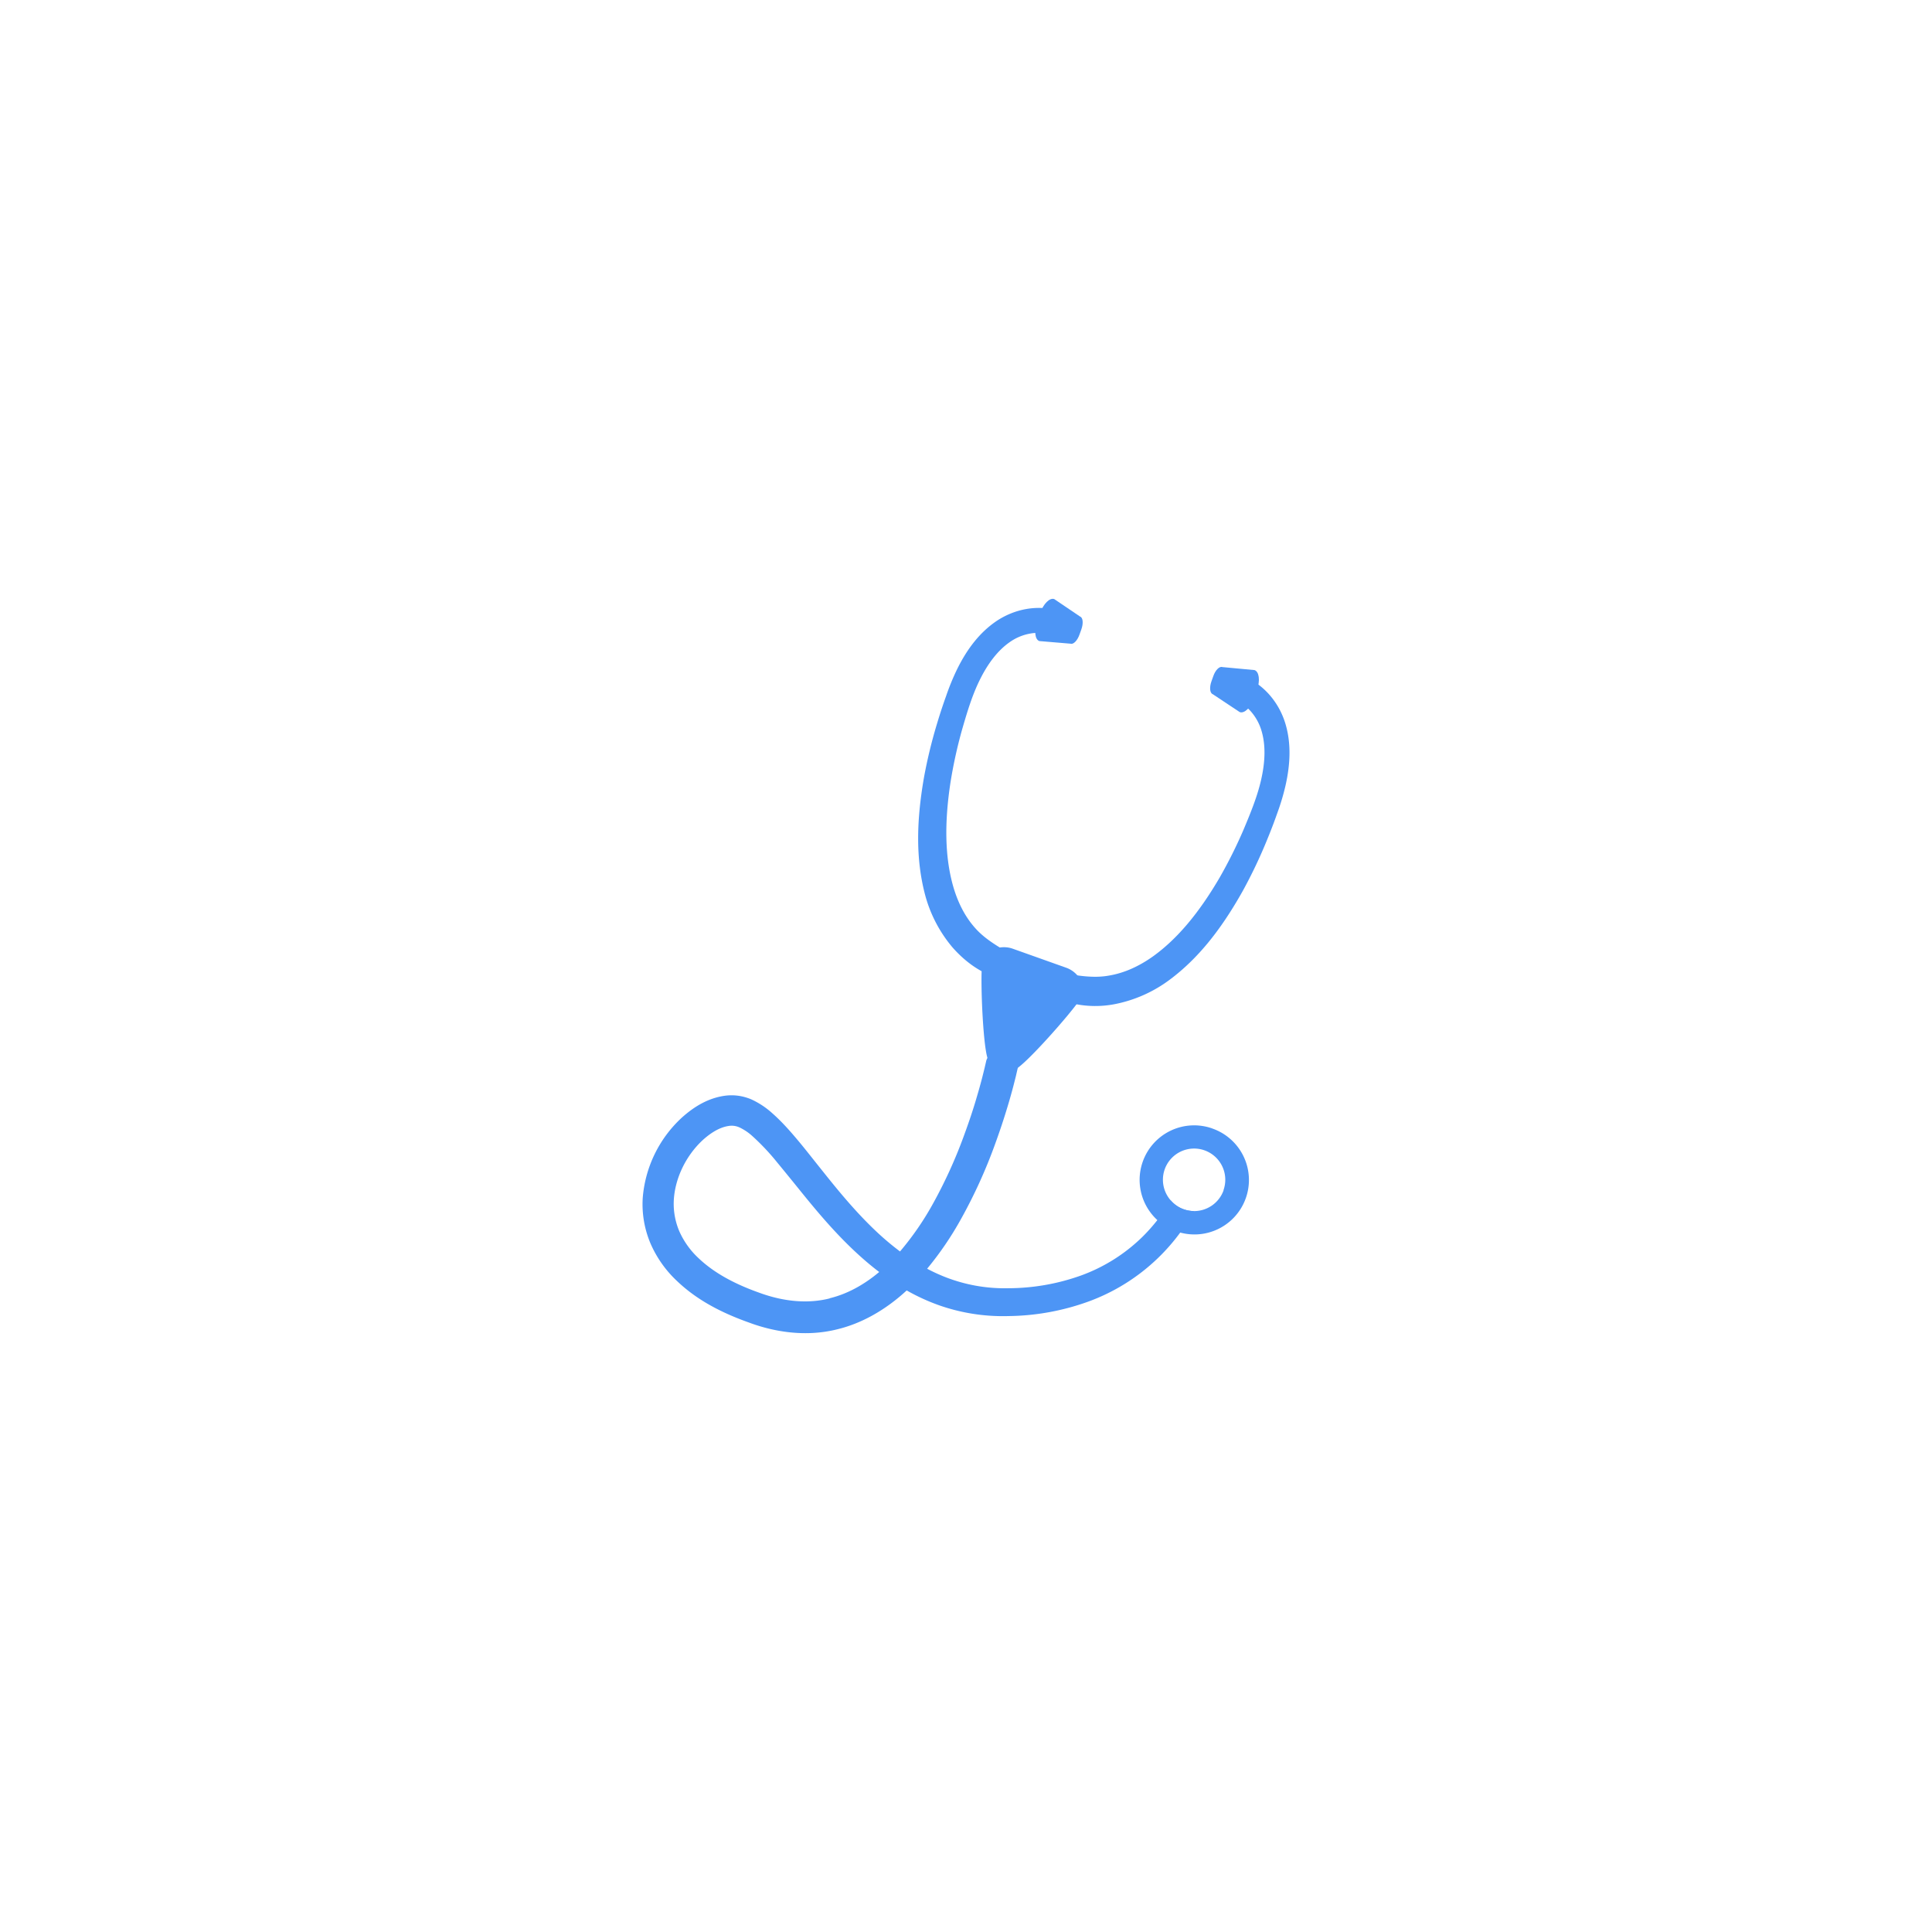 <svg id="Layer_1" data-name="Layer 1" xmlns="http://www.w3.org/2000/svg" viewBox="0 0 1080 1080"><defs><style>.cls-1{fill:#4d95f5;}</style></defs><path class="cls-1" d="M661.71,676a17,17,0,0,1-7.28-5A93.64,93.64,0,0,1,647,682a101.87,101.87,0,0,1-8.23,9.27A95.77,95.77,0,0,1,604.33,713a121.4,121.4,0,0,1-40.8,7.13,90.84,90.84,0,0,1-32.38-5.22c-2.43-.84-4.8-1.83-7.18-2.89-1.88-.84-3.79-1.78-5.7-2.79a181.34,181.34,0,0,0,19.12-28.12,284.49,284.49,0,0,0,18.84-41.47c2.53-6.94,4.95-14.16,7.14-21.49,1.09-3.62,2.12-7.26,3.1-11l1.4-5.51,1.1-4.78.51-2.15-1.37-2.09a8.78,8.78,0,0,0-4-3.07l-.52-.23-4.38-.9h-.6a8.73,8.73,0,0,0-4.44.92,6,6,0,0,0-2.12,2,5.74,5.74,0,0,0-.84,2.14l-.9,3.88L549,602.62c-.91,3.46-1.86,6.92-2.89,10.35-2,6.94-4.31,13.8-6.74,20.44a267.33,267.33,0,0,1-17.55,38.94,162.84,162.84,0,0,1-18.7,27.22,152.51,152.51,0,0,1-13.08-11c-10.76-10.11-20.13-21.34-28.65-32l-4.62-5.78c-3.05-3.84-6.11-7.72-9.26-11.56-5-6-10-11.85-16.06-17.16a45.88,45.88,0,0,0-11.17-7.38,19.54,19.54,0,0,0-2.17-.85,27.81,27.81,0,0,0-13.48-1.23c-8.23,1.28-16,5.34-23.76,12.41a68.39,68.39,0,0,0-21.58,44.65,56.31,56.31,0,0,0,4.39,25.54A63.17,63.17,0,0,0,378.35,716c10.24,9.8,23.17,17.24,40.66,23.43l1.26.46c11.46,4.05,29.06,7.9,47.76,3.2,13.55-3.25,26.9-10.71,38.82-21.73a114.09,114.09,0,0,0,10.66,5.35c2.39,1.06,4.82,2,7.27,2.89a107.78,107.78,0,0,0,39.12,6.09,135.45,135.45,0,0,0,45.72-8.55A110.72,110.72,0,0,0,659.76,689a101.61,101.61,0,0,0,7.66-12A18.23,18.23,0,0,1,661.71,676ZM463.77,725.83c-11.58,2.92-24.74,2-38.42-2.86l-1-.36c-14.62-5.19-25.7-11.51-33.9-19.33a45.9,45.9,0,0,1-10.71-15,39.2,39.2,0,0,1-3.07-17.6c.73-12,6.63-24.39,15.89-33.11,3.47-3.2,8.77-7.23,14.64-8.13a10.41,10.41,0,0,1,5.28.44c.29.1.55.21.84.33a29.22,29.22,0,0,1,7.08,4.71,129.35,129.35,0,0,1,14.14,15c3,3.62,6,7.33,9,11l4.85,6c9,11.1,18.94,22.87,30.5,33.53,4.16,3.84,8.36,7.4,12.59,10.6-8.75,7.38-18.23,12.41-27.68,14.68Z"/><path class="cls-1" d="M555.34,545.88c-8.14-2.88-16.07-8.52-22.92-16.32A75.65,75.65,0,0,1,516.82,499c-4.65-18.48-4.75-38.93-.31-64.39a274.12,274.12,0,0,1,7.48-30.7c1.51-5.06,3.18-10.06,4.93-14.94a133,133,0,0,1,6.17-15c5.84-11.8,12.82-20.41,21.29-26.34,10.64-7.4,23.86-9.71,35.39-6.18l5.45,1.68-5,13.32-4.92-1.62a24.45,24.45,0,0,0-11.68-.61,28.26,28.26,0,0,0-11.31,4.83c-6.39,4.49-12,11.62-16.67,21.15-4.12,8.35-6.91,17.51-9.87,27.8a260.64,260.64,0,0,0-6.4,29.12c-3.53,22.94-3.1,41.81,1.27,57.67,2.66,9.56,6.79,17.56,12.27,23.75,5.21,6,12.18,10.11,19.56,14.47L571.1,537,567,548.47l-4.41-.67A39.84,39.84,0,0,1,555.34,545.88Z"/><path class="cls-1" d="M593.92,559.36a43.5,43.5,0,0,1-5.9-2.57l-4.11-2.18,4.21-11.88,4.54.85c9.39,1.82,18.54,3.37,27.29,1.77,8.27-1.38,16.56-5,24.65-10.78,13.37-9.61,25.56-24.05,37.27-44.14a266,266,0,0,0,13.32-26.72c4.13-9.82,7.72-18.72,9.77-27.75,2.38-10.36,2.53-19.43.36-27a28.72,28.72,0,0,0-5.71-10.84,24.79,24.79,0,0,0-9.47-6.92l-4.84-1.84,4.54-13.48,5.28,2.12c11.2,4.5,20,14.62,23.59,27.08,2.86,9.93,2.83,21-.06,33.89A127.89,127.89,0,0,1,714,454.56c-1.69,4.86-3.6,9.82-5.6,14.68a273.2,273.2,0,0,1-13.59,28.62C682.2,520.42,669.21,536.2,654,547.57a75.48,75.48,0,0,1-31.25,13.83A57.35,57.35,0,0,1,593.92,559.36Z"/><path class="cls-1" d="M581.46,342.67c1.84-5.19,5.35-8.67,7.86-7.79l14.5,9.81c1.56.56,1.87,3.73.68,7.08l-1.07,3c-1.2,3.37-3.43,5.62-5,5.05L581,358.36c-2.53-.89-3-5.83-1.19-11Z"/><path class="cls-1" d="M702.68,385.65c1.83-5.2,1.22-10.11-1.37-11.07l-18-1.68c-1.63-.57-3.9,1.68-5.06,5.05l-1.07,3c-1.19,3.37-.85,6.53.78,7.12l15.07,10c2.59.93,6.19-2.52,8-7.72Z"/><path class="cls-1" d="M566.74,597.92a25.61,25.61,0,0,1-13.8-4.89c-3.16-1.13-5.14-45.12-3.9-54.65.94-7.28,10.05-10.53,17-8.08L596.11,541c6.91,2.45,11.94,10.72,8.08,17C599.15,566.1,569.91,599,566.74,597.92Z"/><path class="cls-1" d="M677.71,630.83a30.47,30.47,0,1,0-20.36,57.44c.84.29,1.58.51,2.38.73a30.45,30.45,0,0,0,18-58.14ZM684,665.37A17.49,17.49,0,0,1,667.38,677a18,18,0,0,1-5.67-1,17,17,0,0,1-7.28-5,17.43,17.43,0,1,1,29.49-5.65Z"/></svg>